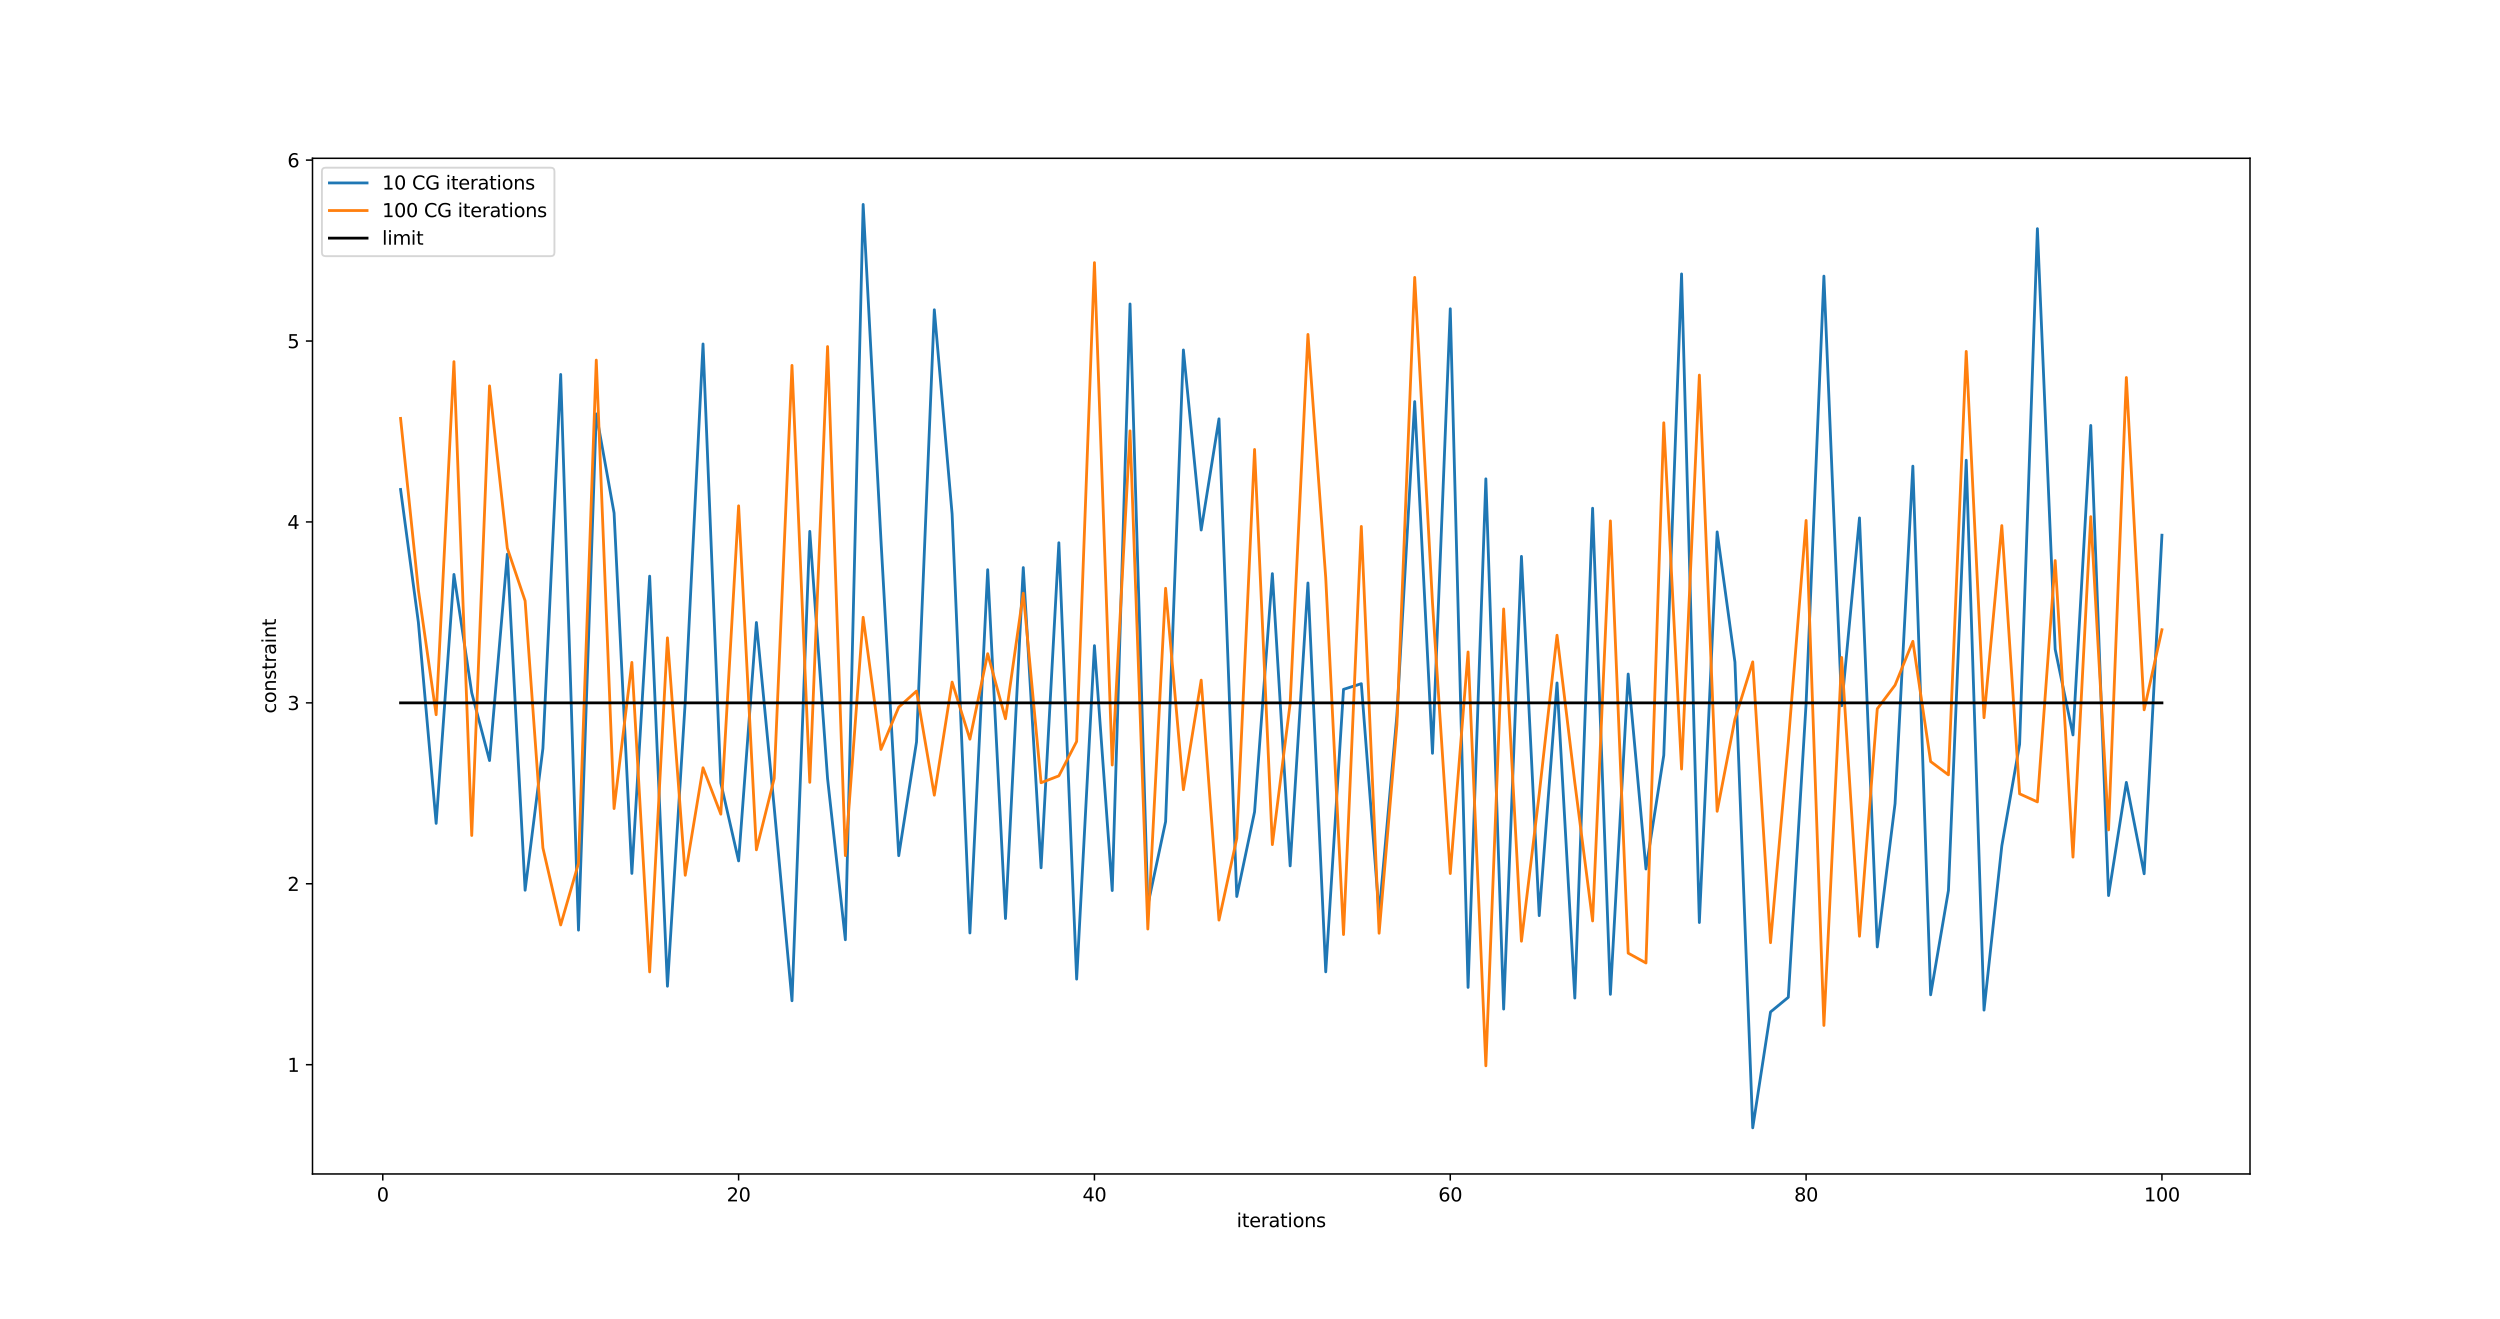<?xml version="1.0" encoding="utf-8" standalone="no"?>
<!DOCTYPE svg PUBLIC "-//W3C//DTD SVG 1.1//EN"
  "http://www.w3.org/Graphics/SVG/1.1/DTD/svg11.dtd">
<svg xmlns:xlink="http://www.w3.org/1999/xlink" width="1329.12pt" height="701.28pt" viewBox="0 0 1329.12 701.28" xmlns="http://www.w3.org/2000/svg" version="1.1">
 <defs>
  <style type="text/css">*{stroke-linejoin: round; stroke-linecap: butt}</style>
 </defs>
 <g id="figure_1">
  <g id="patch_1">
   <path d="M 0 701.28 
L 1329.12 701.28 
L 1329.12 0 
L 0 0 
z
" style="fill: #ffffff"/>
  </g>
  <g id="axes_1">
   <g id="patch_2">
    <path d="M 166.14 624.139 
L 1196.208 624.139 
L 1196.208 84.154 
L 166.14 84.154 
z
" style="fill: #ffffff"/>
   </g>
   <g id="matplotlib.axis_1">
    <g id="xtick_1">
     <g id="line2d_1">
      <defs>
       <path id="m2bf6a51f9e" d="M 0 0 
L 0 3.5 
" style="stroke: #000000; stroke-width: 0.8"/>
      </defs>
      <g>
       <use xlink:href="#m2bf6a51f9e" x="203.502" y="624.139" style="stroke: #000000; stroke-width: 0.8"/>
      </g>
     </g>
     <g id="text_1">
      <!-- 0 -->
      <g transform="translate(200.321 638.738) scale(0.1 -0.1)">
       <defs>
        <path id="DejaVuSans-30" d="M 2034 4250 
Q 1547 4250 1301 3770 
Q 1056 3291 1056 2328 
Q 1056 1369 1301 889 
Q 1547 409 2034 409 
Q 2525 409 2770 889 
Q 3016 1369 3016 2328 
Q 3016 3291 2770 3770 
Q 2525 4250 2034 4250 
z
M 2034 4750 
Q 2819 4750 3233 4129 
Q 3647 3509 3647 2328 
Q 3647 1150 3233 529 
Q 2819 -91 2034 -91 
Q 1250 -91 836 529 
Q 422 1150 422 2328 
Q 422 3509 836 4129 
Q 1250 4750 2034 4750 
z
" transform="scale(0.016)"/>
       </defs>
       <use xlink:href="#DejaVuSans-30"/>
      </g>
     </g>
    </g>
    <g id="xtick_2">
     <g id="line2d_2">
      <g>
       <use xlink:href="#m2bf6a51f9e" x="392.679" y="624.139" style="stroke: #000000; stroke-width: 0.8"/>
      </g>
     </g>
     <g id="text_2">
      <!-- 20 -->
      <g transform="translate(386.317 638.738) scale(0.1 -0.1)">
       <defs>
        <path id="DejaVuSans-32" d="M 1228 531 
L 3431 531 
L 3431 0 
L 469 0 
L 469 531 
Q 828 903 1448 1529 
Q 2069 2156 2228 2338 
Q 2531 2678 2651 2914 
Q 2772 3150 2772 3378 
Q 2772 3750 2511 3984 
Q 2250 4219 1831 4219 
Q 1534 4219 1204 4116 
Q 875 4013 500 3803 
L 500 4441 
Q 881 4594 1212 4672 
Q 1544 4750 1819 4750 
Q 2544 4750 2975 4387 
Q 3406 4025 3406 3419 
Q 3406 3131 3298 2873 
Q 3191 2616 2906 2266 
Q 2828 2175 2409 1742 
Q 1991 1309 1228 531 
z
" transform="scale(0.016)"/>
       </defs>
       <use xlink:href="#DejaVuSans-32"/>
       <use xlink:href="#DejaVuSans-30" x="63.623"/>
      </g>
     </g>
    </g>
    <g id="xtick_3">
     <g id="line2d_3">
      <g>
       <use xlink:href="#m2bf6a51f9e" x="581.856" y="624.139" style="stroke: #000000; stroke-width: 0.8"/>
      </g>
     </g>
     <g id="text_3">
      <!-- 40 -->
      <g transform="translate(575.494 638.738) scale(0.1 -0.1)">
       <defs>
        <path id="DejaVuSans-34" d="M 2419 4116 
L 825 1625 
L 2419 1625 
L 2419 4116 
z
M 2253 4666 
L 3047 4666 
L 3047 1625 
L 3713 1625 
L 3713 1100 
L 3047 1100 
L 3047 0 
L 2419 0 
L 2419 1100 
L 313 1100 
L 313 1709 
L 2253 4666 
z
" transform="scale(0.016)"/>
       </defs>
       <use xlink:href="#DejaVuSans-34"/>
       <use xlink:href="#DejaVuSans-30" x="63.623"/>
      </g>
     </g>
    </g>
    <g id="xtick_4">
     <g id="line2d_4">
      <g>
       <use xlink:href="#m2bf6a51f9e" x="771.033" y="624.139" style="stroke: #000000; stroke-width: 0.8"/>
      </g>
     </g>
     <g id="text_4">
      <!-- 60 -->
      <g transform="translate(764.671 638.738) scale(0.1 -0.1)">
       <defs>
        <path id="DejaVuSans-36" d="M 2113 2584 
Q 1688 2584 1439 2293 
Q 1191 2003 1191 1497 
Q 1191 994 1439 701 
Q 1688 409 2113 409 
Q 2538 409 2786 701 
Q 3034 994 3034 1497 
Q 3034 2003 2786 2293 
Q 2538 2584 2113 2584 
z
M 3366 4563 
L 3366 3988 
Q 3128 4100 2886 4159 
Q 2644 4219 2406 4219 
Q 1781 4219 1451 3797 
Q 1122 3375 1075 2522 
Q 1259 2794 1537 2939 
Q 1816 3084 2150 3084 
Q 2853 3084 3261 2657 
Q 3669 2231 3669 1497 
Q 3669 778 3244 343 
Q 2819 -91 2113 -91 
Q 1303 -91 875 529 
Q 447 1150 447 2328 
Q 447 3434 972 4092 
Q 1497 4750 2381 4750 
Q 2619 4750 2861 4703 
Q 3103 4656 3366 4563 
z
" transform="scale(0.016)"/>
       </defs>
       <use xlink:href="#DejaVuSans-36"/>
       <use xlink:href="#DejaVuSans-30" x="63.623"/>
      </g>
     </g>
    </g>
    <g id="xtick_5">
     <g id="line2d_5">
      <g>
       <use xlink:href="#m2bf6a51f9e" x="960.21" y="624.139" style="stroke: #000000; stroke-width: 0.8"/>
      </g>
     </g>
     <g id="text_5">
      <!-- 80 -->
      <g transform="translate(953.847 638.738) scale(0.1 -0.1)">
       <defs>
        <path id="DejaVuSans-38" d="M 2034 2216 
Q 1584 2216 1326 1975 
Q 1069 1734 1069 1313 
Q 1069 891 1326 650 
Q 1584 409 2034 409 
Q 2484 409 2743 651 
Q 3003 894 3003 1313 
Q 3003 1734 2745 1975 
Q 2488 2216 2034 2216 
z
M 1403 2484 
Q 997 2584 770 2862 
Q 544 3141 544 3541 
Q 544 4100 942 4425 
Q 1341 4750 2034 4750 
Q 2731 4750 3128 4425 
Q 3525 4100 3525 3541 
Q 3525 3141 3298 2862 
Q 3072 2584 2669 2484 
Q 3125 2378 3379 2068 
Q 3634 1759 3634 1313 
Q 3634 634 3220 271 
Q 2806 -91 2034 -91 
Q 1263 -91 848 271 
Q 434 634 434 1313 
Q 434 1759 690 2068 
Q 947 2378 1403 2484 
z
M 1172 3481 
Q 1172 3119 1398 2916 
Q 1625 2713 2034 2713 
Q 2441 2713 2670 2916 
Q 2900 3119 2900 3481 
Q 2900 3844 2670 4047 
Q 2441 4250 2034 4250 
Q 1625 4250 1398 4047 
Q 1172 3844 1172 3481 
z
" transform="scale(0.016)"/>
       </defs>
       <use xlink:href="#DejaVuSans-38"/>
       <use xlink:href="#DejaVuSans-30" x="63.623"/>
      </g>
     </g>
    </g>
    <g id="xtick_6">
     <g id="line2d_6">
      <g>
       <use xlink:href="#m2bf6a51f9e" x="1149.387" y="624.139" style="stroke: #000000; stroke-width: 0.8"/>
      </g>
     </g>
     <g id="text_6">
      <!-- 100 -->
      <g transform="translate(1139.843 638.738) scale(0.1 -0.1)">
       <defs>
        <path id="DejaVuSans-31" d="M 794 531 
L 1825 531 
L 1825 4091 
L 703 3866 
L 703 4441 
L 1819 4666 
L 2450 4666 
L 2450 531 
L 3481 531 
L 3481 0 
L 794 0 
L 794 531 
z
" transform="scale(0.016)"/>
       </defs>
       <use xlink:href="#DejaVuSans-31"/>
       <use xlink:href="#DejaVuSans-30" x="63.623"/>
       <use xlink:href="#DejaVuSans-30" x="127.246"/>
      </g>
     </g>
    </g>
    <g id="text_7">
     <!-- iterations -->
     <g transform="translate(657.447 652.416) scale(0.1 -0.1)">
      <defs>
       <path id="DejaVuSans-69" d="M 603 3500 
L 1178 3500 
L 1178 0 
L 603 0 
L 603 3500 
z
M 603 4863 
L 1178 4863 
L 1178 4134 
L 603 4134 
L 603 4863 
z
" transform="scale(0.016)"/>
       <path id="DejaVuSans-74" d="M 1172 4494 
L 1172 3500 
L 2356 3500 
L 2356 3053 
L 1172 3053 
L 1172 1153 
Q 1172 725 1289 603 
Q 1406 481 1766 481 
L 2356 481 
L 2356 0 
L 1766 0 
Q 1100 0 847 248 
Q 594 497 594 1153 
L 594 3053 
L 172 3053 
L 172 3500 
L 594 3500 
L 594 4494 
L 1172 4494 
z
" transform="scale(0.016)"/>
       <path id="DejaVuSans-65" d="M 3597 1894 
L 3597 1613 
L 953 1613 
Q 991 1019 1311 708 
Q 1631 397 2203 397 
Q 2534 397 2845 478 
Q 3156 559 3463 722 
L 3463 178 
Q 3153 47 2828 -22 
Q 2503 -91 2169 -91 
Q 1331 -91 842 396 
Q 353 884 353 1716 
Q 353 2575 817 3079 
Q 1281 3584 2069 3584 
Q 2775 3584 3186 3129 
Q 3597 2675 3597 1894 
z
M 3022 2063 
Q 3016 2534 2758 2815 
Q 2500 3097 2075 3097 
Q 1594 3097 1305 2825 
Q 1016 2553 972 2059 
L 3022 2063 
z
" transform="scale(0.016)"/>
       <path id="DejaVuSans-72" d="M 2631 2963 
Q 2534 3019 2420 3045 
Q 2306 3072 2169 3072 
Q 1681 3072 1420 2755 
Q 1159 2438 1159 1844 
L 1159 0 
L 581 0 
L 581 3500 
L 1159 3500 
L 1159 2956 
Q 1341 3275 1631 3429 
Q 1922 3584 2338 3584 
Q 2397 3584 2469 3576 
Q 2541 3569 2628 3553 
L 2631 2963 
z
" transform="scale(0.016)"/>
       <path id="DejaVuSans-61" d="M 2194 1759 
Q 1497 1759 1228 1600 
Q 959 1441 959 1056 
Q 959 750 1161 570 
Q 1363 391 1709 391 
Q 2188 391 2477 730 
Q 2766 1069 2766 1631 
L 2766 1759 
L 2194 1759 
z
M 3341 1997 
L 3341 0 
L 2766 0 
L 2766 531 
Q 2569 213 2275 61 
Q 1981 -91 1556 -91 
Q 1019 -91 701 211 
Q 384 513 384 1019 
Q 384 1609 779 1909 
Q 1175 2209 1959 2209 
L 2766 2209 
L 2766 2266 
Q 2766 2663 2505 2880 
Q 2244 3097 1772 3097 
Q 1472 3097 1187 3025 
Q 903 2953 641 2809 
L 641 3341 
Q 956 3463 1253 3523 
Q 1550 3584 1831 3584 
Q 2591 3584 2966 3190 
Q 3341 2797 3341 1997 
z
" transform="scale(0.016)"/>
       <path id="DejaVuSans-6f" d="M 1959 3097 
Q 1497 3097 1228 2736 
Q 959 2375 959 1747 
Q 959 1119 1226 758 
Q 1494 397 1959 397 
Q 2419 397 2687 759 
Q 2956 1122 2956 1747 
Q 2956 2369 2687 2733 
Q 2419 3097 1959 3097 
z
M 1959 3584 
Q 2709 3584 3137 3096 
Q 3566 2609 3566 1747 
Q 3566 888 3137 398 
Q 2709 -91 1959 -91 
Q 1206 -91 779 398 
Q 353 888 353 1747 
Q 353 2609 779 3096 
Q 1206 3584 1959 3584 
z
" transform="scale(0.016)"/>
       <path id="DejaVuSans-6e" d="M 3513 2113 
L 3513 0 
L 2938 0 
L 2938 2094 
Q 2938 2591 2744 2837 
Q 2550 3084 2163 3084 
Q 1697 3084 1428 2787 
Q 1159 2491 1159 1978 
L 1159 0 
L 581 0 
L 581 3500 
L 1159 3500 
L 1159 2956 
Q 1366 3272 1645 3428 
Q 1925 3584 2291 3584 
Q 2894 3584 3203 3211 
Q 3513 2838 3513 2113 
z
" transform="scale(0.016)"/>
       <path id="DejaVuSans-73" d="M 2834 3397 
L 2834 2853 
Q 2591 2978 2328 3040 
Q 2066 3103 1784 3103 
Q 1356 3103 1142 2972 
Q 928 2841 928 2578 
Q 928 2378 1081 2264 
Q 1234 2150 1697 2047 
L 1894 2003 
Q 2506 1872 2764 1633 
Q 3022 1394 3022 966 
Q 3022 478 2636 193 
Q 2250 -91 1575 -91 
Q 1294 -91 989 -36 
Q 684 19 347 128 
L 347 722 
Q 666 556 975 473 
Q 1284 391 1588 391 
Q 1994 391 2212 530 
Q 2431 669 2431 922 
Q 2431 1156 2273 1281 
Q 2116 1406 1581 1522 
L 1381 1569 
Q 847 1681 609 1914 
Q 372 2147 372 2553 
Q 372 3047 722 3315 
Q 1072 3584 1716 3584 
Q 2034 3584 2315 3537 
Q 2597 3491 2834 3397 
z
" transform="scale(0.016)"/>
      </defs>
      <use xlink:href="#DejaVuSans-69"/>
      <use xlink:href="#DejaVuSans-74" x="27.783"/>
      <use xlink:href="#DejaVuSans-65" x="66.992"/>
      <use xlink:href="#DejaVuSans-72" x="128.516"/>
      <use xlink:href="#DejaVuSans-61" x="169.629"/>
      <use xlink:href="#DejaVuSans-74" x="230.908"/>
      <use xlink:href="#DejaVuSans-69" x="270.117"/>
      <use xlink:href="#DejaVuSans-6f" x="297.9"/>
      <use xlink:href="#DejaVuSans-6e" x="359.082"/>
      <use xlink:href="#DejaVuSans-73" x="422.461"/>
     </g>
    </g>
   </g>
   <g id="matplotlib.axis_2">
    <g id="ytick_1">
     <g id="line2d_7">
      <defs>
       <path id="mf4168aa356" d="M 0 0 
L -3.5 0 
" style="stroke: #000000; stroke-width: 0.8"/>
      </defs>
      <g>
       <use xlink:href="#mf4168aa356" x="166.14" y="566.049" style="stroke: #000000; stroke-width: 0.8"/>
      </g>
     </g>
     <g id="text_8">
      <!-- 1 -->
      <g transform="translate(152.778 569.848) scale(0.1 -0.1)">
       <use xlink:href="#DejaVuSans-31"/>
      </g>
     </g>
    </g>
    <g id="ytick_2">
     <g id="line2d_8">
      <g>
       <use xlink:href="#mf4168aa356" x="166.14" y="469.863" style="stroke: #000000; stroke-width: 0.8"/>
      </g>
     </g>
     <g id="text_9">
      <!-- 2 -->
      <g transform="translate(152.778 473.662) scale(0.1 -0.1)">
       <use xlink:href="#DejaVuSans-32"/>
      </g>
     </g>
    </g>
    <g id="ytick_3">
     <g id="line2d_9">
      <g>
       <use xlink:href="#mf4168aa356" x="166.14" y="373.677" style="stroke: #000000; stroke-width: 0.8"/>
      </g>
     </g>
     <g id="text_10">
      <!-- 3 -->
      <g transform="translate(152.778 377.476) scale(0.1 -0.1)">
       <defs>
        <path id="DejaVuSans-33" d="M 2597 2516 
Q 3050 2419 3304 2112 
Q 3559 1806 3559 1356 
Q 3559 666 3084 287 
Q 2609 -91 1734 -91 
Q 1441 -91 1130 -33 
Q 819 25 488 141 
L 488 750 
Q 750 597 1062 519 
Q 1375 441 1716 441 
Q 2309 441 2620 675 
Q 2931 909 2931 1356 
Q 2931 1769 2642 2001 
Q 2353 2234 1838 2234 
L 1294 2234 
L 1294 2753 
L 1863 2753 
Q 2328 2753 2575 2939 
Q 2822 3125 2822 3475 
Q 2822 3834 2567 4026 
Q 2313 4219 1838 4219 
Q 1578 4219 1281 4162 
Q 984 4106 628 3988 
L 628 4550 
Q 988 4650 1302 4700 
Q 1616 4750 1894 4750 
Q 2613 4750 3031 4423 
Q 3450 4097 3450 3541 
Q 3450 3153 3228 2886 
Q 3006 2619 2597 2516 
z
" transform="scale(0.016)"/>
       </defs>
       <use xlink:href="#DejaVuSans-33"/>
      </g>
     </g>
    </g>
    <g id="ytick_4">
     <g id="line2d_10">
      <g>
       <use xlink:href="#mf4168aa356" x="166.14" y="277.491" style="stroke: #000000; stroke-width: 0.8"/>
      </g>
     </g>
     <g id="text_11">
      <!-- 4 -->
      <g transform="translate(152.778 281.29) scale(0.1 -0.1)">
       <use xlink:href="#DejaVuSans-34"/>
      </g>
     </g>
    </g>
    <g id="ytick_5">
     <g id="line2d_11">
      <g>
       <use xlink:href="#mf4168aa356" x="166.14" y="181.305" style="stroke: #000000; stroke-width: 0.8"/>
      </g>
     </g>
     <g id="text_12">
      <!-- 5 -->
      <g transform="translate(152.778 185.104) scale(0.1 -0.1)">
       <defs>
        <path id="DejaVuSans-35" d="M 691 4666 
L 3169 4666 
L 3169 4134 
L 1269 4134 
L 1269 2991 
Q 1406 3038 1543 3061 
Q 1681 3084 1819 3084 
Q 2600 3084 3056 2656 
Q 3513 2228 3513 1497 
Q 3513 744 3044 326 
Q 2575 -91 1722 -91 
Q 1428 -91 1123 -41 
Q 819 9 494 109 
L 494 744 
Q 775 591 1075 516 
Q 1375 441 1709 441 
Q 2250 441 2565 725 
Q 2881 1009 2881 1497 
Q 2881 1984 2565 2268 
Q 2250 2553 1709 2553 
Q 1456 2553 1204 2497 
Q 953 2441 691 2322 
L 691 4666 
z
" transform="scale(0.016)"/>
       </defs>
       <use xlink:href="#DejaVuSans-35"/>
      </g>
     </g>
    </g>
    <g id="ytick_6">
     <g id="line2d_12">
      <g>
       <use xlink:href="#mf4168aa356" x="166.14" y="85.118" style="stroke: #000000; stroke-width: 0.8"/>
      </g>
     </g>
     <g id="text_13">
      <!-- 6 -->
      <g transform="translate(152.778 88.918) scale(0.1 -0.1)">
       <use xlink:href="#DejaVuSans-36"/>
      </g>
     </g>
    </g>
    <g id="text_14">
     <!-- constraint -->
     <g transform="translate(146.698 379.326) rotate(-90) scale(0.1 -0.1)">
      <defs>
       <path id="DejaVuSans-63" d="M 3122 3366 
L 3122 2828 
Q 2878 2963 2633 3030 
Q 2388 3097 2138 3097 
Q 1578 3097 1268 2742 
Q 959 2388 959 1747 
Q 959 1106 1268 751 
Q 1578 397 2138 397 
Q 2388 397 2633 464 
Q 2878 531 3122 666 
L 3122 134 
Q 2881 22 2623 -34 
Q 2366 -91 2075 -91 
Q 1284 -91 818 406 
Q 353 903 353 1747 
Q 353 2603 823 3093 
Q 1294 3584 2113 3584 
Q 2378 3584 2631 3529 
Q 2884 3475 3122 3366 
z
" transform="scale(0.016)"/>
      </defs>
      <use xlink:href="#DejaVuSans-63"/>
      <use xlink:href="#DejaVuSans-6f" x="54.98"/>
      <use xlink:href="#DejaVuSans-6e" x="116.162"/>
      <use xlink:href="#DejaVuSans-73" x="179.541"/>
      <use xlink:href="#DejaVuSans-74" x="231.641"/>
      <use xlink:href="#DejaVuSans-72" x="270.85"/>
      <use xlink:href="#DejaVuSans-61" x="311.963"/>
      <use xlink:href="#DejaVuSans-69" x="373.242"/>
      <use xlink:href="#DejaVuSans-6e" x="401.025"/>
      <use xlink:href="#DejaVuSans-74" x="464.404"/>
     </g>
    </g>
   </g>
   <g id="line2d_13">
    <path d="M 212.961 260.225 
L 222.42 330.811 
L 231.879 437.746 
L 241.338 305.407 
L 250.797 368.328 
L 260.255 404.355 
L 269.714 294.636 
L 279.173 473.283 
L 288.632 397.894 
L 298.091 199.086 
L 307.55 494.498 
L 317.009 220.054 
L 326.467 272.732 
L 335.926 464.346 
L 345.385 306.321 
L 354.844 524.319 
L 364.303 373.123 
L 373.762 182.88 
L 383.22 416.253 
L 392.679 457.699 
L 402.138 330.947 
L 411.597 429.272 
L 421.056 532.039 
L 430.515 282.514 
L 439.974 413.927 
L 449.432 499.606 
L 458.891 108.698 
L 468.35 287.01 
L 477.809 454.902 
L 487.268 394.43 
L 496.727 164.694 
L 506.185 273.272 
L 515.644 496.01 
L 525.103 302.884 
L 534.562 488.327 
L 544.021 301.759 
L 553.48 461.354 
L 562.938 288.559 
L 572.397 520.539 
L 581.856 343.26 
L 591.315 473.45 
L 600.774 161.616 
L 610.233 481.27 
L 619.692 436.798 
L 629.15 186.058 
L 638.609 281.783 
L 648.068 222.679 
L 657.527 476.619 
L 666.986 431.625 
L 676.445 304.975 
L 685.903 460.339 
L 695.362 309.949 
L 704.821 516.668 
L 714.28 366.491 
L 723.739 363.484 
L 733.198 485.778 
L 742.656 380.37 
L 752.115 213.51 
L 761.574 400.495 
L 771.033 164.159 
L 780.492 524.939 
L 789.951 254.584 
L 799.41 536.463 
L 808.868 295.802 
L 818.327 486.787 
L 827.786 363.097 
L 837.245 530.614 
L 846.704 270.209 
L 856.163 528.629 
L 865.621 358.362 
L 875.08 462.001 
L 884.539 401.533 
L 893.998 145.644 
L 903.457 490.451 
L 912.916 282.792 
L 922.374 352.025 
L 931.833 599.594 
L 941.292 538.012 
L 950.751 530.21 
L 960.21 373.951 
L 969.669 146.813 
L 979.128 375.217 
L 988.586 275.347 
L 998.045 503.429 
L 1007.504 427.226 
L 1016.963 247.833 
L 1026.422 528.876 
L 1035.881 473.376 
L 1045.339 244.685 
L 1054.798 537.021 
L 1064.257 449.708 
L 1073.716 395.695 
L 1083.175 121.581 
L 1092.634 345.194 
L 1102.093 390.724 
L 1111.551 226.196 
L 1121.01 476.114 
L 1130.469 415.967 
L 1139.928 464.533 
L 1149.387 284.54 
" clip-path="url(#pdfddfa5723)" style="fill: none; stroke: #1f77b4; stroke-width: 1.5; stroke-linecap: square"/>
   </g>
   <g id="line2d_14">
    <path d="M 212.961 222.441 
L 222.42 313.637 
L 231.879 379.964 
L 241.338 192.286 
L 250.797 444.176 
L 260.255 205.162 
L 269.714 291.418 
L 279.173 319.44 
L 288.632 450.775 
L 298.091 491.746 
L 307.55 458.995 
L 317.009 191.466 
L 326.467 429.86 
L 335.926 352.173 
L 345.385 516.703 
L 354.844 339.115 
L 364.303 465.322 
L 373.762 408.188 
L 383.22 432.855 
L 392.679 268.928 
L 402.138 451.795 
L 411.597 413.883 
L 421.056 194.274 
L 430.515 415.914 
L 439.974 184.248 
L 449.432 454.877 
L 458.891 328.193 
L 468.35 398.437 
L 477.809 375.961 
L 487.268 367.419 
L 496.727 422.754 
L 506.185 362.629 
L 515.644 392.981 
L 525.103 347.543 
L 534.562 382.119 
L 544.021 315.381 
L 553.48 416.13 
L 562.938 412.487 
L 572.397 394.19 
L 581.856 139.634 
L 591.315 406.712 
L 600.774 229.078 
L 610.233 493.916 
L 619.692 312.771 
L 629.15 419.842 
L 638.609 361.603 
L 648.068 489.171 
L 657.527 445.777 
L 666.986 238.962 
L 676.445 449.023 
L 685.903 373.958 
L 695.362 177.806 
L 704.821 307.143 
L 714.28 496.845 
L 723.739 279.88 
L 733.198 496.146 
L 742.656 385.289 
L 752.115 147.491 
L 761.574 320.43 
L 771.033 464.401 
L 780.492 346.637 
L 789.951 566.62 
L 799.41 323.763 
L 808.868 500.391 
L 818.327 422.117 
L 827.786 337.738 
L 837.245 416.082 
L 846.704 489.607 
L 856.163 276.949 
L 865.621 506.734 
L 875.08 511.967 
L 884.539 224.778 
L 893.998 408.843 
L 903.457 199.436 
L 912.916 431.314 
L 922.374 382.368 
L 931.833 351.89 
L 941.292 501.168 
L 950.751 394.491 
L 960.21 276.71 
L 969.669 545.169 
L 979.128 349.544 
L 988.586 497.745 
L 998.045 376.85 
L 1007.504 364.256 
L 1016.963 340.96 
L 1026.422 404.868 
L 1035.881 411.936 
L 1045.339 186.837 
L 1054.798 381.555 
L 1064.257 279.438 
L 1073.716 422.024 
L 1083.175 426.324 
L 1092.634 298.022 
L 1102.093 455.673 
L 1111.551 274.689 
L 1121.01 441.2 
L 1130.469 200.714 
L 1139.928 377.364 
L 1149.387 334.8 
" clip-path="url(#pdfddfa5723)" style="fill: none; stroke: #ff7f0e; stroke-width: 1.5; stroke-linecap: square"/>
   </g>
   <g id="line2d_15">
    <path d="M 212.961 373.677 
L 222.42 373.677 
L 231.879 373.677 
L 241.338 373.677 
L 250.797 373.677 
L 260.255 373.677 
L 269.714 373.677 
L 279.173 373.677 
L 288.632 373.677 
L 298.091 373.677 
L 307.55 373.677 
L 317.009 373.677 
L 326.467 373.677 
L 335.926 373.677 
L 345.385 373.677 
L 354.844 373.677 
L 364.303 373.677 
L 373.762 373.677 
L 383.22 373.677 
L 392.679 373.677 
L 402.138 373.677 
L 411.597 373.677 
L 421.056 373.677 
L 430.515 373.677 
L 439.974 373.677 
L 449.432 373.677 
L 458.891 373.677 
L 468.35 373.677 
L 477.809 373.677 
L 487.268 373.677 
L 496.727 373.677 
L 506.185 373.677 
L 515.644 373.677 
L 525.103 373.677 
L 534.562 373.677 
L 544.021 373.677 
L 553.48 373.677 
L 562.938 373.677 
L 572.397 373.677 
L 581.856 373.677 
L 591.315 373.677 
L 600.774 373.677 
L 610.233 373.677 
L 619.692 373.677 
L 629.15 373.677 
L 638.609 373.677 
L 648.068 373.677 
L 657.527 373.677 
L 666.986 373.677 
L 676.445 373.677 
L 685.903 373.677 
L 695.362 373.677 
L 704.821 373.677 
L 714.28 373.677 
L 723.739 373.677 
L 733.198 373.677 
L 742.656 373.677 
L 752.115 373.677 
L 761.574 373.677 
L 771.033 373.677 
L 780.492 373.677 
L 789.951 373.677 
L 799.41 373.677 
L 808.868 373.677 
L 818.327 373.677 
L 827.786 373.677 
L 837.245 373.677 
L 846.704 373.677 
L 856.163 373.677 
L 865.621 373.677 
L 875.08 373.677 
L 884.539 373.677 
L 893.998 373.677 
L 903.457 373.677 
L 912.916 373.677 
L 922.374 373.677 
L 931.833 373.677 
L 941.292 373.677 
L 950.751 373.677 
L 960.21 373.677 
L 969.669 373.677 
L 979.128 373.677 
L 988.586 373.677 
L 998.045 373.677 
L 1007.504 373.677 
L 1016.963 373.677 
L 1026.422 373.677 
L 1035.881 373.677 
L 1045.339 373.677 
L 1054.798 373.677 
L 1064.257 373.677 
L 1073.716 373.677 
L 1083.175 373.677 
L 1092.634 373.677 
L 1102.093 373.677 
L 1111.551 373.677 
L 1121.01 373.677 
L 1130.469 373.677 
L 1139.928 373.677 
L 1149.387 373.677 
" clip-path="url(#pdfddfa5723)" style="fill: none; stroke: #000000; stroke-width: 1.5; stroke-linecap: square"/>
   </g>
   <g id="patch_3">
    <path d="M 166.14 624.139 
L 166.14 84.154 
" style="fill: none; stroke: #000000; stroke-width: 0.8; stroke-linejoin: miter; stroke-linecap: square"/>
   </g>
   <g id="patch_4">
    <path d="M 1196.208 624.139 
L 1196.208 84.154 
" style="fill: none; stroke: #000000; stroke-width: 0.8; stroke-linejoin: miter; stroke-linecap: square"/>
   </g>
   <g id="patch_5">
    <path d="M 166.14 624.139 
L 1196.208 624.139 
" style="fill: none; stroke: #000000; stroke-width: 0.8; stroke-linejoin: miter; stroke-linecap: square"/>
   </g>
   <g id="patch_6">
    <path d="M 166.14 84.154 
L 1196.208 84.154 
" style="fill: none; stroke: #000000; stroke-width: 0.8; stroke-linejoin: miter; stroke-linecap: square"/>
   </g>
   <g id="legend_1">
    <g id="patch_7">
     <path d="M 173.14 136.188 
L 292.77 136.188 
Q 294.77 136.188 294.77 134.188 
L 294.77 91.154 
Q 294.77 89.154 292.77 89.154 
L 173.14 89.154 
Q 171.14 89.154 171.14 91.154 
L 171.14 134.188 
Q 171.14 136.188 173.14 136.188 
z
" style="fill: #ffffff; opacity: 0.8; stroke: #cccccc; stroke-linejoin: miter"/>
    </g>
    <g id="line2d_16">
     <path d="M 175.14 97.252 
L 185.14 97.252 
L 195.14 97.252 
" style="fill: none; stroke: #1f77b4; stroke-width: 1.5; stroke-linecap: square"/>
    </g>
    <g id="text_15">
     <!-- 10 CG iterations -->
     <g transform="translate(203.14 100.752) scale(0.1 -0.1)">
      <defs>
       <path id="DejaVuSans-20" transform="scale(0.016)"/>
       <path id="DejaVuSans-43" d="M 4122 4306 
L 4122 3641 
Q 3803 3938 3442 4084 
Q 3081 4231 2675 4231 
Q 1875 4231 1450 3742 
Q 1025 3253 1025 2328 
Q 1025 1406 1450 917 
Q 1875 428 2675 428 
Q 3081 428 3442 575 
Q 3803 722 4122 1019 
L 4122 359 
Q 3791 134 3420 21 
Q 3050 -91 2638 -91 
Q 1578 -91 968 557 
Q 359 1206 359 2328 
Q 359 3453 968 4101 
Q 1578 4750 2638 4750 
Q 3056 4750 3426 4639 
Q 3797 4528 4122 4306 
z
" transform="scale(0.016)"/>
       <path id="DejaVuSans-47" d="M 3809 666 
L 3809 1919 
L 2778 1919 
L 2778 2438 
L 4434 2438 
L 4434 434 
Q 4069 175 3628 42 
Q 3188 -91 2688 -91 
Q 1594 -91 976 548 
Q 359 1188 359 2328 
Q 359 3472 976 4111 
Q 1594 4750 2688 4750 
Q 3144 4750 3555 4637 
Q 3966 4525 4313 4306 
L 4313 3634 
Q 3963 3931 3569 4081 
Q 3175 4231 2741 4231 
Q 1884 4231 1454 3753 
Q 1025 3275 1025 2328 
Q 1025 1384 1454 906 
Q 1884 428 2741 428 
Q 3075 428 3337 486 
Q 3600 544 3809 666 
z
" transform="scale(0.016)"/>
      </defs>
      <use xlink:href="#DejaVuSans-31"/>
      <use xlink:href="#DejaVuSans-30" x="63.623"/>
      <use xlink:href="#DejaVuSans-20" x="127.246"/>
      <use xlink:href="#DejaVuSans-43" x="159.033"/>
      <use xlink:href="#DejaVuSans-47" x="228.857"/>
      <use xlink:href="#DejaVuSans-20" x="306.348"/>
      <use xlink:href="#DejaVuSans-69" x="338.135"/>
      <use xlink:href="#DejaVuSans-74" x="365.918"/>
      <use xlink:href="#DejaVuSans-65" x="405.127"/>
      <use xlink:href="#DejaVuSans-72" x="466.65"/>
      <use xlink:href="#DejaVuSans-61" x="507.764"/>
      <use xlink:href="#DejaVuSans-74" x="569.043"/>
      <use xlink:href="#DejaVuSans-69" x="608.252"/>
      <use xlink:href="#DejaVuSans-6f" x="636.035"/>
      <use xlink:href="#DejaVuSans-6e" x="697.217"/>
      <use xlink:href="#DejaVuSans-73" x="760.596"/>
     </g>
    </g>
    <g id="line2d_17">
     <path d="M 175.14 111.93 
L 185.14 111.93 
L 195.14 111.93 
" style="fill: none; stroke: #ff7f0e; stroke-width: 1.5; stroke-linecap: square"/>
    </g>
    <g id="text_16">
     <!-- 100 CG iterations -->
     <g transform="translate(203.14 115.43) scale(0.1 -0.1)">
      <use xlink:href="#DejaVuSans-31"/>
      <use xlink:href="#DejaVuSans-30" x="63.623"/>
      <use xlink:href="#DejaVuSans-30" x="127.246"/>
      <use xlink:href="#DejaVuSans-20" x="190.869"/>
      <use xlink:href="#DejaVuSans-43" x="222.656"/>
      <use xlink:href="#DejaVuSans-47" x="292.48"/>
      <use xlink:href="#DejaVuSans-20" x="369.971"/>
      <use xlink:href="#DejaVuSans-69" x="401.758"/>
      <use xlink:href="#DejaVuSans-74" x="429.541"/>
      <use xlink:href="#DejaVuSans-65" x="468.75"/>
      <use xlink:href="#DejaVuSans-72" x="530.273"/>
      <use xlink:href="#DejaVuSans-61" x="571.387"/>
      <use xlink:href="#DejaVuSans-74" x="632.666"/>
      <use xlink:href="#DejaVuSans-69" x="671.875"/>
      <use xlink:href="#DejaVuSans-6f" x="699.658"/>
      <use xlink:href="#DejaVuSans-6e" x="760.84"/>
      <use xlink:href="#DejaVuSans-73" x="824.219"/>
     </g>
    </g>
    <g id="line2d_18">
     <path d="M 175.14 126.608 
L 185.14 126.608 
L 195.14 126.608 
" style="fill: none; stroke: #000000; stroke-width: 1.5; stroke-linecap: square"/>
    </g>
    <g id="text_17">
     <!-- limit -->
     <g transform="translate(203.14 130.108) scale(0.1 -0.1)">
      <defs>
       <path id="DejaVuSans-6c" d="M 603 4863 
L 1178 4863 
L 1178 0 
L 603 0 
L 603 4863 
z
" transform="scale(0.016)"/>
       <path id="DejaVuSans-6d" d="M 3328 2828 
Q 3544 3216 3844 3400 
Q 4144 3584 4550 3584 
Q 5097 3584 5394 3201 
Q 5691 2819 5691 2113 
L 5691 0 
L 5113 0 
L 5113 2094 
Q 5113 2597 4934 2840 
Q 4756 3084 4391 3084 
Q 3944 3084 3684 2787 
Q 3425 2491 3425 1978 
L 3425 0 
L 2847 0 
L 2847 2094 
Q 2847 2600 2669 2842 
Q 2491 3084 2119 3084 
Q 1678 3084 1418 2786 
Q 1159 2488 1159 1978 
L 1159 0 
L 581 0 
L 581 3500 
L 1159 3500 
L 1159 2956 
Q 1356 3278 1631 3431 
Q 1906 3584 2284 3584 
Q 2666 3584 2933 3390 
Q 3200 3197 3328 2828 
z
" transform="scale(0.016)"/>
      </defs>
      <use xlink:href="#DejaVuSans-6c"/>
      <use xlink:href="#DejaVuSans-69" x="27.783"/>
      <use xlink:href="#DejaVuSans-6d" x="55.566"/>
      <use xlink:href="#DejaVuSans-69" x="152.979"/>
      <use xlink:href="#DejaVuSans-74" x="180.762"/>
     </g>
    </g>
   </g>
  </g>
 </g>
 <defs>
  <clipPath id="pdfddfa5723">
   <rect x="166.14" y="84.154" width="1030.068" height="539.986"/>
  </clipPath>
 </defs>
</svg>
